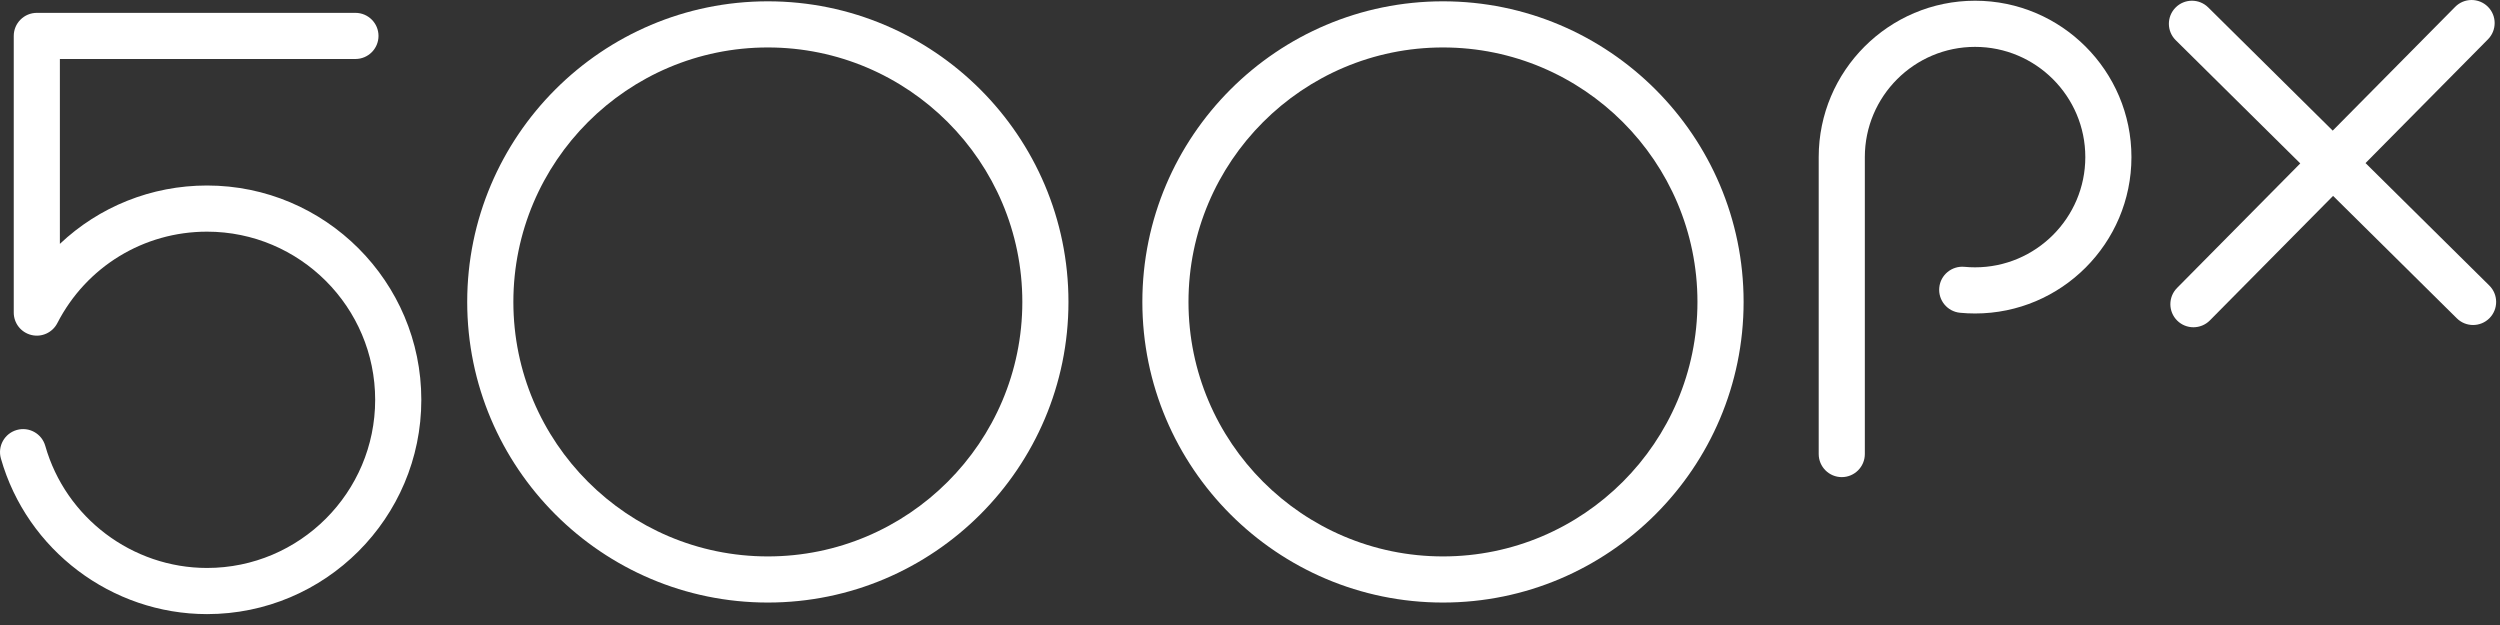 <svg width="104" height="26" viewBox="0 0 104 26" fill="none" xmlns="http://www.w3.org/2000/svg">
<rect x="0" y="0" width="104" height="26" fill="#333333" stroke="none"/>
<path d="M8.613 7.717C6.289 7.717 4.118 8.606 2.491 10.145V2.454H14.786C15.316 2.454 15.746 2.024 15.746 1.494C15.746 0.965 15.316 0.535 14.786 0.535H1.532C1.002 0.535 0.572 0.965 0.572 1.494V13.004C0.572 13.447 0.875 13.832 1.306 13.936C1.736 14.041 2.183 13.836 2.385 13.442C3.59 11.095 5.977 9.637 8.613 9.637C12.469 9.637 15.607 12.775 15.607 16.632C15.607 20.489 12.469 23.627 8.613 23.627C5.5 23.627 2.732 21.538 1.883 18.547C1.738 18.038 1.209 17.742 0.698 17.887C0.188 18.032 -0.108 18.562 0.037 19.072C1.119 22.884 4.646 25.547 8.613 25.547C13.528 25.547 17.527 21.548 17.527 16.632C17.527 11.717 13.528 7.717 8.613 7.717Z" fill="white"/>
<path d="M31.942 0.055C25.046 0.055 19.436 5.664 19.436 12.56C19.436 19.456 25.046 25.066 31.942 25.066C38.838 25.066 44.448 19.456 44.448 12.56C44.448 5.664 38.838 0.055 31.942 0.055ZM31.942 23.147C26.105 23.147 21.356 18.398 21.356 12.56C21.356 6.723 26.105 1.974 31.942 1.974C37.78 1.974 42.529 6.723 42.529 12.56C42.529 18.397 37.779 23.147 31.942 23.147Z" fill="white"/>
<path d="M60.028 0.055C53.132 0.055 47.522 5.664 47.522 12.56C47.522 19.456 53.132 25.066 60.028 25.066C66.924 25.066 72.534 19.456 72.534 12.56C72.534 5.664 66.923 0.055 60.028 0.055ZM60.028 23.147C54.191 23.147 49.441 18.398 49.441 12.56C49.441 6.723 54.19 1.974 60.028 1.974C65.865 1.974 70.614 6.723 70.614 12.56C70.614 18.397 65.865 23.147 60.028 23.147Z" fill="white"/>
<path d="M82.163 0.03C78.576 0.03 75.658 2.948 75.658 6.535V18.888C75.658 19.418 76.088 19.848 76.618 19.848C77.147 19.848 77.577 19.418 77.577 18.888V6.535C77.577 4.007 79.634 1.95 82.163 1.95C84.691 1.95 86.749 4.007 86.749 6.535C86.749 9.064 84.691 11.121 82.163 11.121C82.014 11.121 81.866 11.114 81.721 11.1C81.195 11.051 80.724 11.436 80.674 11.964C80.623 12.492 81.01 12.96 81.538 13.011C81.743 13.031 81.952 13.041 82.163 13.041C85.75 13.041 88.668 10.123 88.668 6.536C88.668 2.948 85.749 0.03 82.163 0.03Z" fill="white"/>
<path d="M103.555 11.878L98.406 6.784L103.5 1.635C103.873 1.258 103.87 0.65 103.493 0.277C103.116 -0.095 102.508 -0.092 102.136 0.285L97.041 5.434L91.861 0.308C91.483 -0.065 90.876 -0.062 90.503 0.315C90.13 0.691 90.133 1.299 90.51 1.672L95.691 6.798L90.565 11.979C90.192 12.356 90.195 12.964 90.572 13.337C90.759 13.522 91.003 13.614 91.247 13.614C91.494 13.614 91.742 13.519 91.93 13.33L97.056 8.149L102.205 13.243C102.392 13.428 102.636 13.52 102.88 13.52C103.127 13.52 103.375 13.425 103.562 13.236C103.935 12.859 103.932 12.251 103.555 11.878Z" fill="white"/>
</svg>

